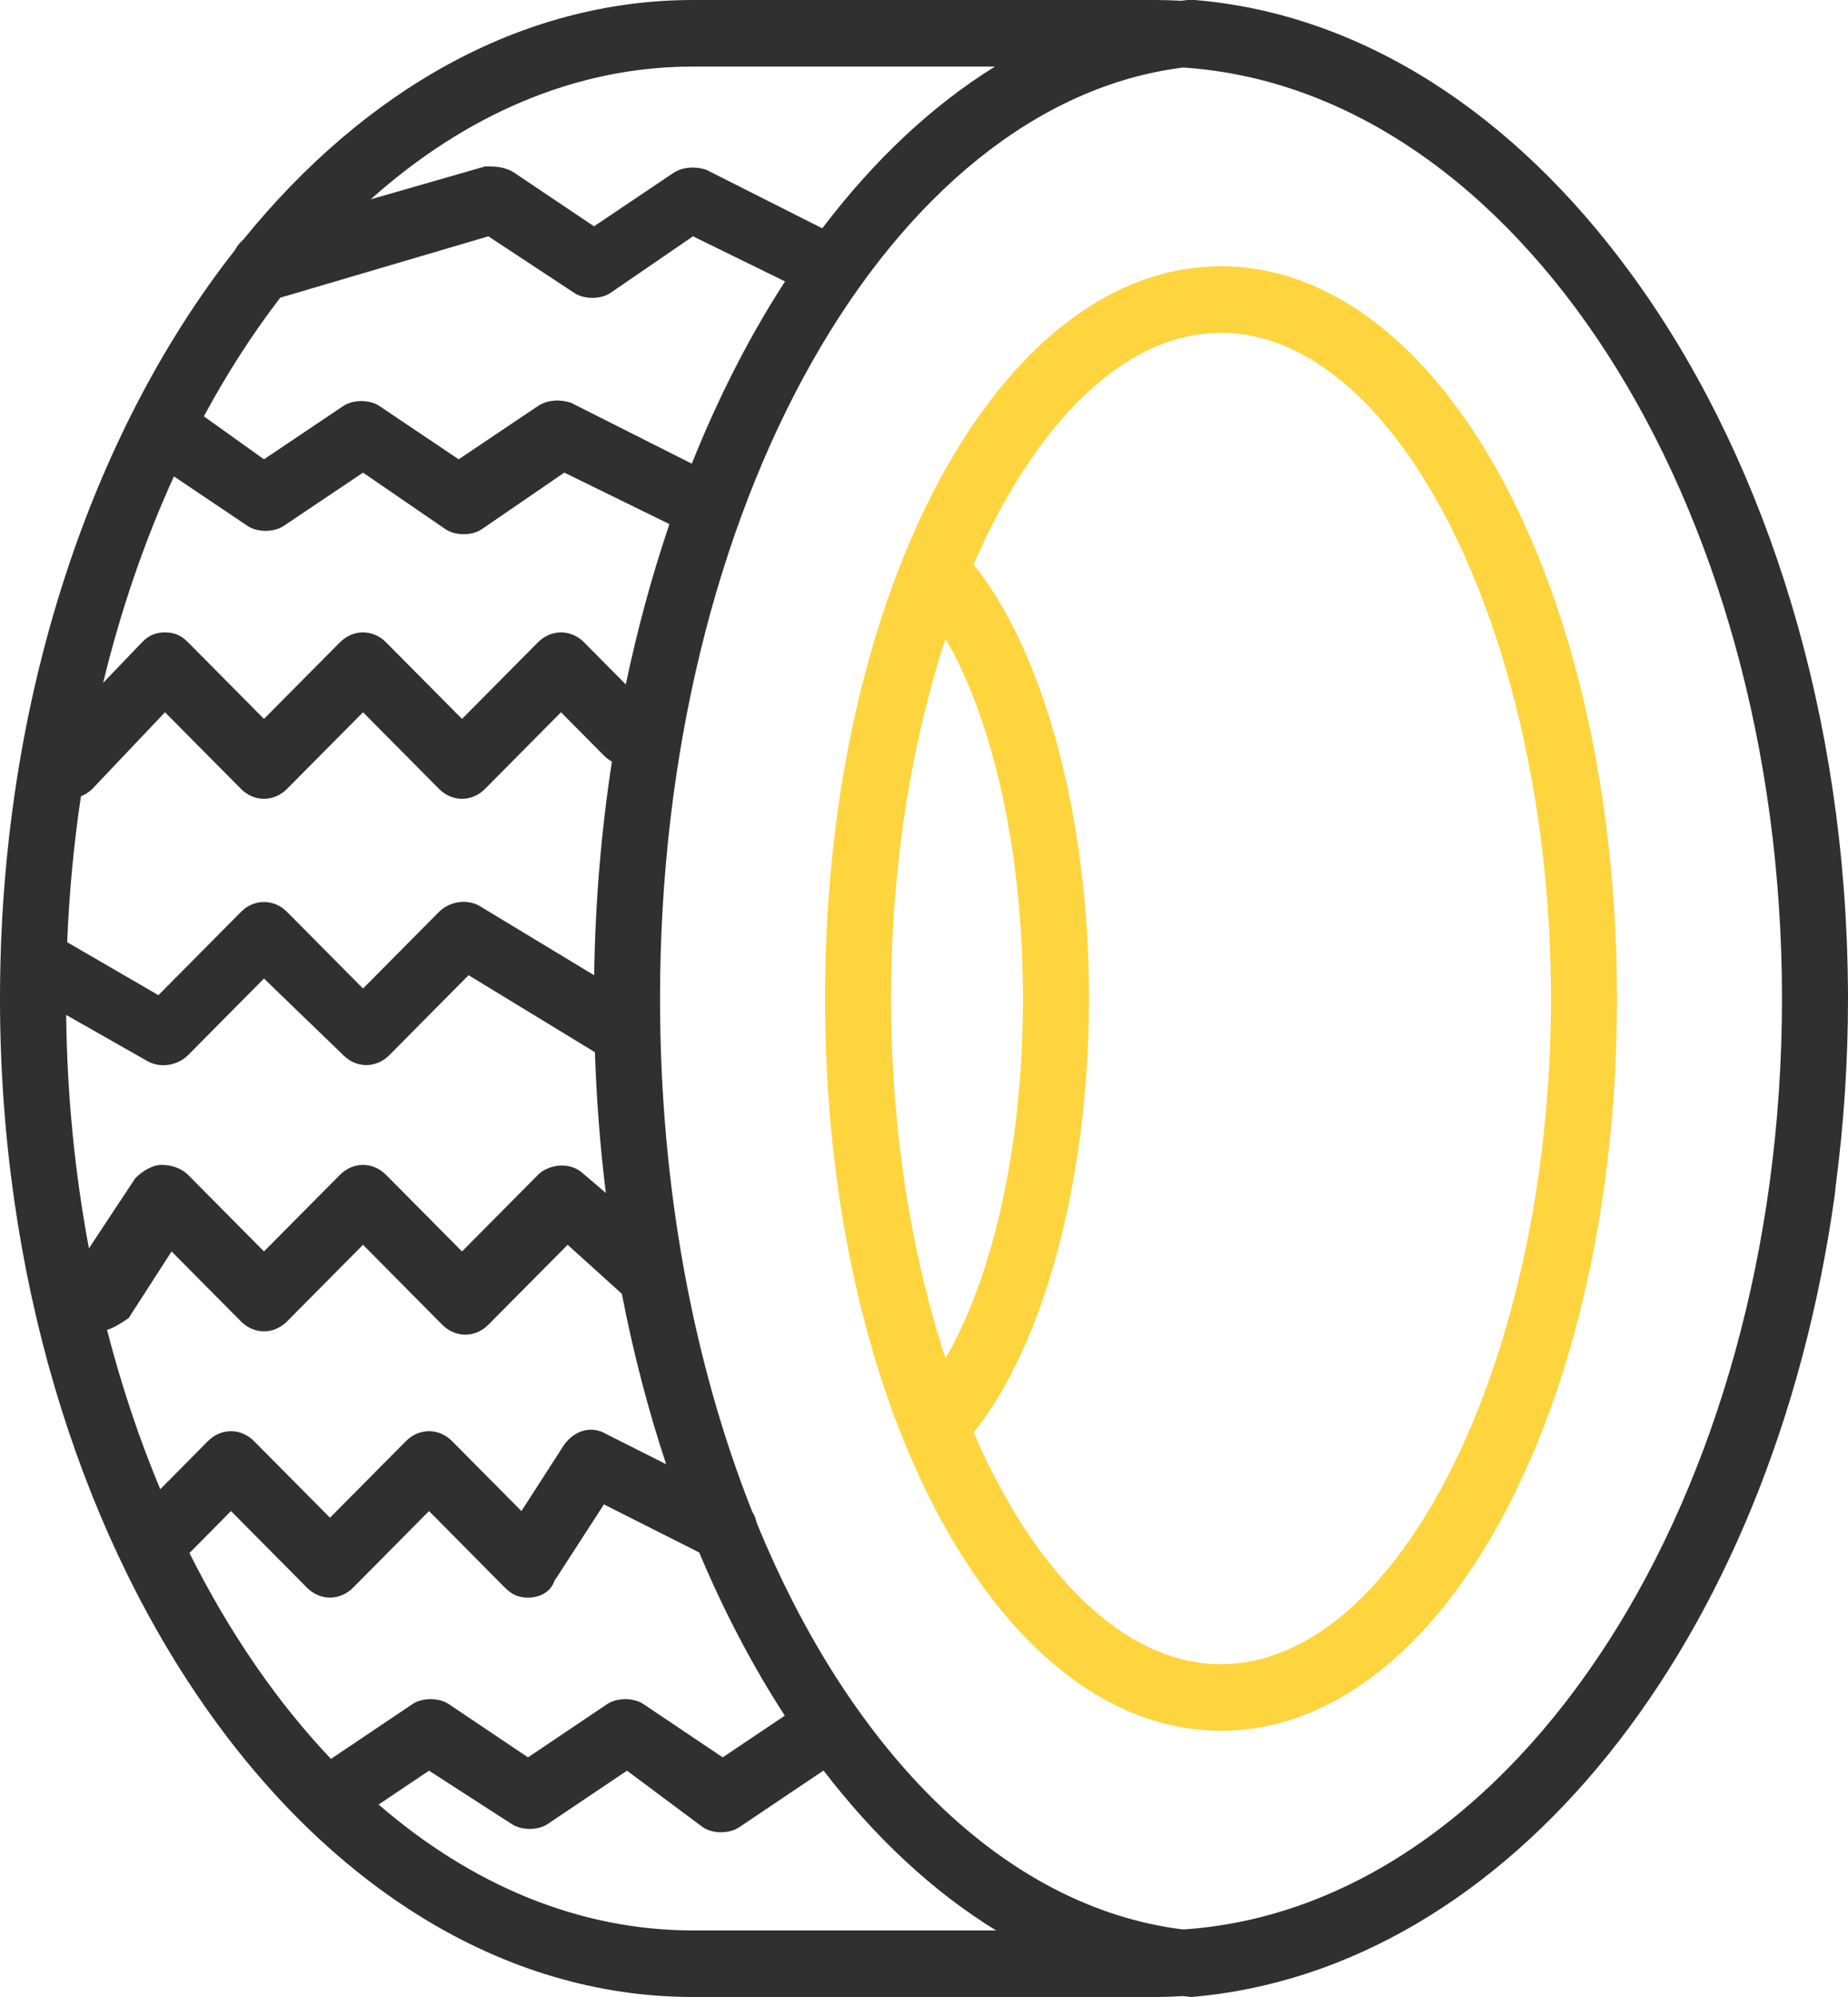 <svg xmlns="http://www.w3.org/2000/svg" xmlns:xlink="http://www.w3.org/1999/xlink" preserveAspectRatio="xMidYMid" width="25" height="27" viewBox="0 0 25 27">
    <defs>
        <style>
            .cls-1 {
            fill: #303030;
            }

            .cls-1, .cls-2 {
            fill-rule: evenodd;
            }

            .cls-2 {
            fill: #fed53e;
            }
        </style>
    </defs>
    <g>
        <path d="M25.000,13.410 C25.000,13.365 24.999,13.320 24.998,13.275 C24.997,13.214 24.997,13.153 24.995,13.091 C24.995,13.076 24.994,13.061 24.994,13.046 C24.909,9.362 23.791,6.041 22.043,3.671 C20.488,1.553 18.435,0.188 16.161,0.000 C16.116,0.000 16.116,0.000 16.071,0.000 C16.040,0.003 16.008,0.007 15.976,0.010 C15.860,0.004 15.743,0.000 15.625,0.000 L9.375,0.000 C7.053,0.000 4.929,1.222 3.292,3.239 C3.245,3.279 3.207,3.327 3.178,3.382 C1.229,5.860 -0.000,9.482 -0.000,13.500 C-0.000,20.925 4.196,27.000 9.375,27.000 L15.625,27.000 C15.752,27.000 15.879,26.995 16.005,26.988 C16.042,26.992 16.079,26.997 16.116,27.000 C20.402,26.640 23.973,22.230 24.821,16.155 C24.826,16.108 24.831,16.060 24.836,16.013 C24.943,15.198 25.000,14.358 25.000,13.500 L25.000,13.410 L25.000,13.410 ZM10.235,20.585 C10.225,20.533 10.205,20.483 10.177,20.440 C9.386,18.448 8.929,16.063 8.929,13.500 C8.929,6.857 12.041,1.407 16.006,0.913 C20.516,1.211 24.107,6.759 24.107,13.500 C24.107,20.242 20.516,25.790 16.005,26.087 C13.581,25.788 11.500,23.677 10.235,20.585 ZM1.448,17.981 C1.546,17.951 1.644,17.886 1.741,17.820 L2.321,16.920 L3.259,17.865 C3.437,18.045 3.705,18.045 3.884,17.865 L4.911,16.830 L5.982,17.910 C6.161,18.090 6.429,18.090 6.607,17.910 L7.679,16.830 L8.412,17.492 C8.568,18.294 8.769,19.066 9.012,19.797 L8.214,19.395 C7.991,19.260 7.768,19.350 7.634,19.530 L7.054,20.430 L6.116,19.485 C5.938,19.305 5.670,19.305 5.491,19.485 L4.464,20.520 L3.437,19.485 C3.259,19.305 2.991,19.305 2.812,19.485 L2.168,20.135 C1.884,19.457 1.643,18.736 1.448,17.981 ZM0.895,13.722 L2.009,14.355 C2.187,14.445 2.411,14.400 2.545,14.265 L3.571,13.230 L4.643,14.265 C4.821,14.445 5.089,14.445 5.268,14.265 L6.339,13.185 L8.048,14.226 C8.070,14.874 8.119,15.509 8.196,16.129 L7.857,15.840 C7.679,15.705 7.411,15.750 7.277,15.885 L6.250,16.920 L5.223,15.885 C5.045,15.705 4.777,15.705 4.598,15.885 L3.571,16.920 L2.545,15.885 C2.455,15.795 2.321,15.750 2.187,15.750 C2.054,15.750 1.920,15.840 1.830,15.930 L1.203,16.878 C1.014,15.870 0.907,14.812 0.895,13.722 ZM2.353,6.441 L3.348,7.110 C3.482,7.200 3.705,7.200 3.839,7.110 L4.911,6.390 L6.027,7.155 C6.161,7.245 6.384,7.245 6.518,7.155 L7.634,6.390 L9.056,7.086 C8.822,7.776 8.624,8.501 8.466,9.254 L7.902,8.685 C7.723,8.505 7.455,8.505 7.277,8.685 L6.250,9.720 L5.223,8.685 C5.045,8.505 4.777,8.505 4.598,8.685 L3.571,9.720 L2.545,8.685 C2.455,8.595 2.366,8.550 2.232,8.550 C2.098,8.550 2.009,8.595 1.920,8.685 L1.395,9.233 C1.636,8.239 1.960,7.302 2.353,6.441 ZM3.791,4.025 L6.607,3.195 L7.768,3.960 C7.902,4.050 8.125,4.050 8.259,3.960 L9.375,3.195 L10.620,3.805 C10.141,4.544 9.718,5.371 9.359,6.269 L7.723,5.445 C7.589,5.400 7.411,5.400 7.277,5.490 L6.205,6.210 L5.134,5.490 C5.000,5.400 4.777,5.400 4.643,5.490 L3.571,6.210 L2.758,5.629 C3.070,5.050 3.415,4.514 3.791,4.025 ZM6.473,12.240 C6.295,12.150 6.071,12.195 5.938,12.330 L4.911,13.365 L3.884,12.330 C3.705,12.150 3.437,12.150 3.259,12.330 L2.143,13.455 L0.909,12.739 C0.936,12.066 0.999,11.407 1.095,10.766 C1.150,10.743 1.206,10.710 1.250,10.665 L2.232,9.630 L3.259,10.665 C3.437,10.845 3.705,10.845 3.884,10.665 L4.911,9.630 L5.938,10.665 C6.116,10.845 6.384,10.845 6.563,10.665 L7.589,9.630 L8.170,10.215 C8.203,10.248 8.239,10.276 8.278,10.297 C8.135,11.227 8.052,12.194 8.038,13.186 L6.473,12.240 ZM13.460,0.900 C12.604,1.430 11.818,2.173 11.124,3.087 L9.554,2.295 C9.420,2.250 9.241,2.250 9.107,2.340 L8.036,3.060 L6.964,2.340 C6.830,2.250 6.696,2.250 6.563,2.250 L5.015,2.695 C6.289,1.557 7.780,0.900 9.375,0.900 L13.460,0.900 L13.460,0.900 ZM2.563,20.997 L3.125,20.430 L4.152,21.465 C4.330,21.645 4.598,21.645 4.777,21.465 L5.804,20.430 L6.830,21.465 C6.920,21.555 7.009,21.600 7.143,21.600 C7.321,21.600 7.455,21.510 7.500,21.375 L8.170,20.340 L9.459,20.990 C9.795,21.789 10.183,22.528 10.617,23.196 L9.777,23.760 L8.705,23.040 C8.571,22.950 8.348,22.950 8.214,23.040 L7.143,23.760 L6.071,23.040 C5.938,22.950 5.714,22.950 5.580,23.040 L4.477,23.781 C3.744,23.008 3.098,22.067 2.563,20.997 ZM9.375,26.100 C7.825,26.100 6.372,25.479 5.122,24.398 L5.804,23.940 L6.920,24.660 C7.054,24.750 7.277,24.750 7.411,24.660 L8.482,23.940 L9.509,24.705 C9.643,24.795 9.866,24.795 10.000,24.705 L11.141,23.938 C11.834,24.841 12.620,25.575 13.475,26.100 L9.375,26.100 L9.375,26.100 Z" class="cls-1"/>
        <path d="M16.518,3.600 C14.207,3.600 12.269,6.207 11.507,9.946 C11.503,9.968 11.498,9.990 11.494,10.012 C11.473,10.114 11.454,10.217 11.435,10.321 C11.429,10.357 11.423,10.393 11.416,10.428 C11.404,10.502 11.392,10.575 11.380,10.649 C11.372,10.698 11.364,10.748 11.357,10.797 C11.345,10.880 11.333,10.963 11.322,11.046 C11.315,11.096 11.308,11.147 11.302,11.197 C11.293,11.272 11.284,11.348 11.275,11.424 C11.268,11.485 11.262,11.546 11.256,11.607 C11.249,11.676 11.242,11.745 11.236,11.815 C11.232,11.860 11.228,11.906 11.224,11.951 C11.216,12.051 11.208,12.152 11.201,12.254 C11.199,12.291 11.197,12.329 11.195,12.367 C11.189,12.457 11.185,12.546 11.180,12.637 C11.179,12.663 11.178,12.689 11.177,12.715 C11.172,12.828 11.169,12.942 11.166,13.056 C11.165,13.085 11.165,13.114 11.164,13.143 C11.162,13.262 11.161,13.380 11.161,13.500 C11.161,13.620 11.162,13.738 11.164,13.857 C11.165,13.886 11.165,13.915 11.166,13.945 C11.169,14.059 11.172,14.172 11.177,14.285 C11.178,14.311 11.179,14.337 11.180,14.363 C11.185,14.454 11.189,14.543 11.195,14.633 C11.197,14.671 11.199,14.709 11.201,14.746 C11.208,14.848 11.216,14.949 11.224,15.049 C11.228,15.095 11.232,15.140 11.236,15.185 C11.242,15.255 11.249,15.324 11.256,15.393 C11.262,15.454 11.268,15.515 11.275,15.577 C11.284,15.652 11.293,15.728 11.302,15.803 C11.308,15.853 11.315,15.904 11.322,15.954 C11.333,16.037 11.345,16.120 11.357,16.203 C11.364,16.252 11.372,16.302 11.380,16.351 C11.392,16.425 11.404,16.498 11.416,16.572 C11.423,16.607 11.429,16.643 11.435,16.679 C11.454,16.783 11.473,16.886 11.494,16.989 C11.498,17.011 11.503,17.032 11.507,17.055 C12.269,20.793 14.206,23.400 16.518,23.400 C19.509,23.400 21.875,19.035 21.875,13.500 C21.875,7.965 19.509,3.600 16.518,3.600 ZM12.113,14.923 C12.111,14.895 12.108,14.868 12.106,14.840 C12.103,14.799 12.100,14.757 12.097,14.716 C12.093,14.657 12.089,14.599 12.085,14.540 C12.083,14.507 12.081,14.474 12.080,14.441 C12.075,14.349 12.070,14.258 12.066,14.166 C12.066,14.149 12.065,14.132 12.065,14.115 C12.062,14.034 12.060,13.952 12.058,13.871 C12.057,13.844 12.057,13.818 12.056,13.792 C12.055,13.695 12.054,13.598 12.054,13.500 C12.054,13.415 12.055,13.330 12.056,13.246 C12.080,11.567 12.349,9.983 12.791,8.635 C13.447,9.763 13.839,11.543 13.839,13.500 C13.839,15.457 13.447,17.237 12.791,18.365 C12.453,17.335 12.217,16.166 12.113,14.923 ZM16.518,22.500 C15.205,22.500 13.998,21.272 13.171,19.368 C14.116,18.196 14.732,15.965 14.732,13.500 C14.732,11.035 14.116,8.804 13.171,7.632 C13.998,5.729 15.205,4.500 16.518,4.500 C18.929,4.500 20.982,8.640 20.982,13.500 C20.982,18.360 18.929,22.500 16.518,22.500 Z" class="cls-2"/>
    </g>
</svg>